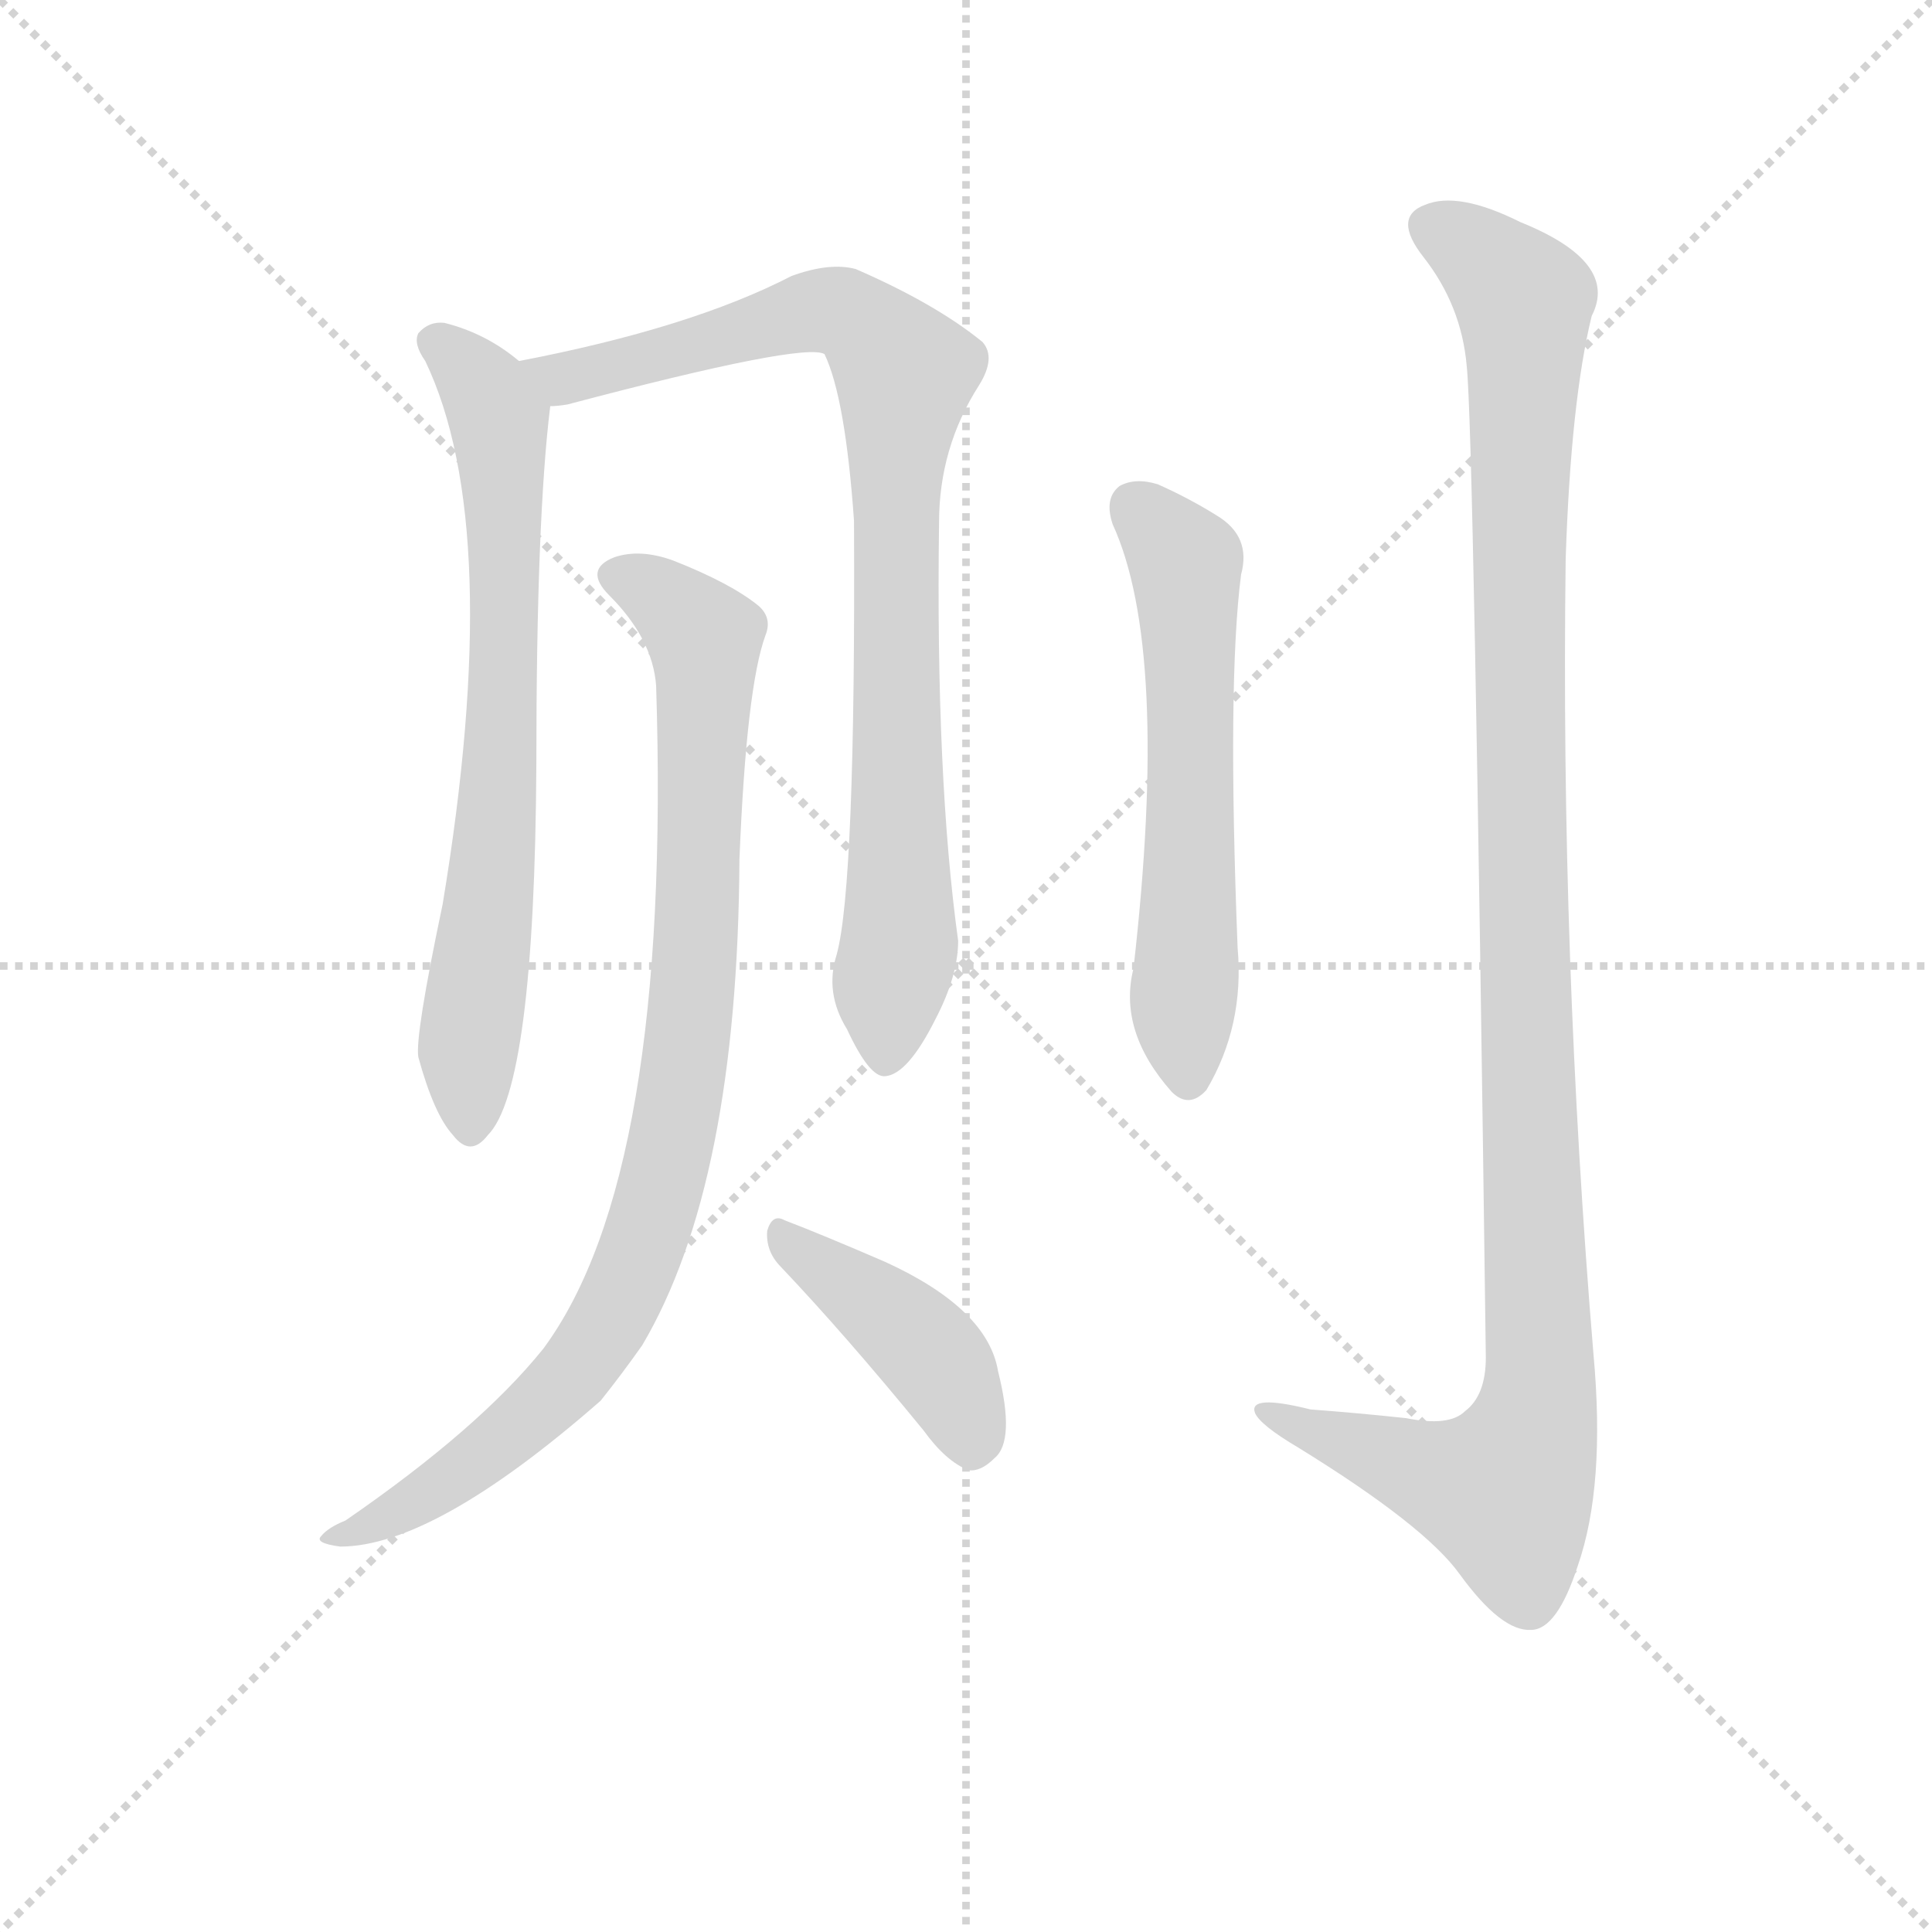 <svg version="1.1" viewBox="0 0 1024 1024" xmlns="http://www.w3.org/2000/svg">
  <g stroke="lightgray" stroke-dasharray="1,1" stroke-width="1" transform="scale(4, 4)">
    <line x1="0" y1="0" x2="256" y2="256"></line>
    <line x1="256" y1="0" x2="0" y2="256"></line>
    <line x1="128" y1="0" x2="128" y2="256"></line>
    <line x1="0" y1="128" x2="256" y2="128"></line>
  </g>
  <g transform="scale(0.92, -0.92) translate(60, -830)">
    <style type="text/css">
      
        @keyframes keyframes0 {
          from {
            stroke: blue;
            stroke-dashoffset: 726;
            stroke-width: 128;
          }
          70% {
            animation-timing-function: step-end;
            stroke: blue;
            stroke-dashoffset: 0;
            stroke-width: 128;
          }
          to {
            stroke: black;
            stroke-width: 1024;
          }
        }
        #make-me-a-hanzi-animation-0 {
          animation: keyframes0 0.841s both;
          animation-delay: 0s;
          animation-timing-function: linear;
        }
      
        @keyframes keyframes1 {
          from {
            stroke: blue;
            stroke-dashoffset: 883;
            stroke-width: 128;
          }
          74% {
            animation-timing-function: step-end;
            stroke: blue;
            stroke-dashoffset: 0;
            stroke-width: 128;
          }
          to {
            stroke: black;
            stroke-width: 1024;
          }
        }
        #make-me-a-hanzi-animation-1 {
          animation: keyframes1 0.969s both;
          animation-delay: 0.841s;
          animation-timing-function: linear;
        }
      
        @keyframes keyframes2 {
          from {
            stroke: blue;
            stroke-dashoffset: 925;
            stroke-width: 128;
          }
          75% {
            animation-timing-function: step-end;
            stroke: blue;
            stroke-dashoffset: 0;
            stroke-width: 128;
          }
          to {
            stroke: black;
            stroke-width: 1024;
          }
        }
        #make-me-a-hanzi-animation-2 {
          animation: keyframes2 1.003s both;
          animation-delay: 1.809s;
          animation-timing-function: linear;
        }
      
        @keyframes keyframes3 {
          from {
            stroke: blue;
            stroke-dashoffset: 423;
            stroke-width: 128;
          }
          58% {
            animation-timing-function: step-end;
            stroke: blue;
            stroke-dashoffset: 0;
            stroke-width: 128;
          }
          to {
            stroke: black;
            stroke-width: 1024;
          }
        }
        #make-me-a-hanzi-animation-3 {
          animation: keyframes3 0.594s both;
          animation-delay: 2.812s;
          animation-timing-function: linear;
        }
      
        @keyframes keyframes4 {
          from {
            stroke: blue;
            stroke-dashoffset: 598;
            stroke-width: 128;
          }
          66% {
            animation-timing-function: step-end;
            stroke: blue;
            stroke-dashoffset: 0;
            stroke-width: 128;
          }
          to {
            stroke: black;
            stroke-width: 1024;
          }
        }
        #make-me-a-hanzi-animation-4 {
          animation: keyframes4 0.737s both;
          animation-delay: 3.406s;
          animation-timing-function: linear;
        }
      
        @keyframes keyframes5 {
          from {
            stroke: blue;
            stroke-dashoffset: 1155;
            stroke-width: 128;
          }
          79% {
            animation-timing-function: step-end;
            stroke: blue;
            stroke-dashoffset: 0;
            stroke-width: 128;
          }
          to {
            stroke: black;
            stroke-width: 1024;
          }
        }
        #make-me-a-hanzi-animation-5 {
          animation: keyframes5 1.19s both;
          animation-delay: 4.143s;
          animation-timing-function: linear;
        }
      
    </style>
    
      <path d="M 239 622 Q 220 638 196 644 Q 187 645 181 638 Q 178 632 185 622 Q 231 526 195 309 Q 179 233 181 221 Q 190 188 201 176 Q 211 163 221 176 Q 248 203 249 390 Q 249 531 257 596 C 258 608 258 608 239 622 Z" fill="lightgray"></path>
    
      <path d="M 422 280 Q 415 258 428 237 Q 441 209 450 210 Q 463 211 479 243 Q 492 268 492 288 Q 479 382 481 529 Q 481 572 504 608 Q 514 624 506 633 Q 479 655 433 675 Q 418 679 396 671 Q 338 641 239 622 C 210 616 227 591 257 596 Q 261 596 267 597 Q 403 633 415 626 Q 427 601 432 530 Q 433 320 422 280 Z" fill="lightgray"></path>
    
      <path d="M 318 435 Q 327 153 253 53 Q 216 7 139 -46 Q 129 -50 125 -55 Q 121 -59 136 -61 Q 190 -61 286 23 Q 298 38 310 55 Q 365 148 366 335 Q 370 434 381 464 Q 385 474 377 481 Q 361 494 328 507 Q 309 514 294 509 Q 276 502 291 487 Q 316 462 318 435 Z" fill="lightgray"></path>
    
      <path d="M 390 100 Q 427 61 472 6 Q 485 -12 498 -17 Q 505 -18 513 -10 Q 525 0 515 40 Q 509 76 450 103 Q 413 119 392 127 Q 385 131 382 121 Q 381 109 390 100 Z" fill="lightgray"></path>
    
      <path d="M 581 528 Q 614 456 593 272 Q 584 236 615 201 Q 625 191 635 202 Q 657 239 653 284 Q 647 437 655 499 Q 661 521 641 533 Q 625 543 607 551 Q 594 555 585 550 Q 576 543 581 528 Z" fill="lightgray"></path>
    
      <path d="M 785 619 Q 789 583 796 48 Q 796 26 784 17 Q 775 8 750 13 Q 722 16 695 18 Q 659 27 663 16 Q 666 9 688 -4 Q 761 -49 781 -77 Q 805 -110 822 -109 Q 837 -109 849 -72 Q 865 -26 858 50 Q 839 279 842 508 Q 845 599 857 648 Q 873 679 816 702 Q 780 720 761 712 Q 742 705 760 682 Q 782 654 785 619 Z" fill="lightgray"></path>
    
    
      <clipPath id="make-me-a-hanzi-clip-0">
        <path d="M 239 622 Q 220 638 196 644 Q 187 645 181 638 Q 178 632 185 622 Q 231 526 195 309 Q 179 233 181 221 Q 190 188 201 176 Q 211 163 221 176 Q 248 203 249 390 Q 249 531 257 596 C 258 608 258 608 239 622 Z"></path>
      </clipPath>
      <path clip-path="url(#make-me-a-hanzi-clip-0)" d="M 189 634 L 222 601 L 230 557 L 228 377 L 209 221 L 211 180" fill="none" id="make-me-a-hanzi-animation-0" stroke-dasharray="598 1196" stroke-linecap="round"></path>
    
      <clipPath id="make-me-a-hanzi-clip-1">
        <path d="M 422 280 Q 415 258 428 237 Q 441 209 450 210 Q 463 211 479 243 Q 492 268 492 288 Q 479 382 481 529 Q 481 572 504 608 Q 514 624 506 633 Q 479 655 433 675 Q 418 679 396 671 Q 338 641 239 622 C 210 616 227 591 257 596 Q 261 596 267 597 Q 403 633 415 626 Q 427 601 432 530 Q 433 320 422 280 Z"></path>
      </clipPath>
      <path clip-path="url(#make-me-a-hanzi-clip-1)" d="M 249 619 L 277 612 L 420 651 L 442 639 L 460 618 L 455 542 L 458 283 L 451 221" fill="none" id="make-me-a-hanzi-animation-1" stroke-dasharray="755 1510" stroke-linecap="round"></path>
    
      <clipPath id="make-me-a-hanzi-clip-2">
        <path d="M 318 435 Q 327 153 253 53 Q 216 7 139 -46 Q 129 -50 125 -55 Q 121 -59 136 -61 Q 190 -61 286 23 Q 298 38 310 55 Q 365 148 366 335 Q 370 434 381 464 Q 385 474 377 481 Q 361 494 328 507 Q 309 514 294 509 Q 276 502 291 487 Q 316 462 318 435 Z"></path>
      </clipPath>
      <path clip-path="url(#make-me-a-hanzi-clip-2)" d="M 296 498 L 317 489 L 346 459 L 337 232 L 316 128 L 298 82 L 264 31 L 193 -27 L 131 -57" fill="none" id="make-me-a-hanzi-animation-2" stroke-dasharray="797 1594" stroke-linecap="round"></path>
    
      <clipPath id="make-me-a-hanzi-clip-3">
        <path d="M 390 100 Q 427 61 472 6 Q 485 -12 498 -17 Q 505 -18 513 -10 Q 525 0 515 40 Q 509 76 450 103 Q 413 119 392 127 Q 385 131 382 121 Q 381 109 390 100 Z"></path>
      </clipPath>
      <path clip-path="url(#make-me-a-hanzi-clip-3)" d="M 391 117 L 479 46 L 499 -4" fill="none" id="make-me-a-hanzi-animation-3" stroke-dasharray="295 590" stroke-linecap="round"></path>
    
      <clipPath id="make-me-a-hanzi-clip-4">
        <path d="M 581 528 Q 614 456 593 272 Q 584 236 615 201 Q 625 191 635 202 Q 657 239 653 284 Q 647 437 655 499 Q 661 521 641 533 Q 625 543 607 551 Q 594 555 585 550 Q 576 543 581 528 Z"></path>
      </clipPath>
      <path clip-path="url(#make-me-a-hanzi-clip-4)" d="M 594 539 L 623 506 L 625 208" fill="none" id="make-me-a-hanzi-animation-4" stroke-dasharray="470 940" stroke-linecap="round"></path>
    
      <clipPath id="make-me-a-hanzi-clip-5">
        <path d="M 785 619 Q 789 583 796 48 Q 796 26 784 17 Q 775 8 750 13 Q 722 16 695 18 Q 659 27 663 16 Q 666 9 688 -4 Q 761 -49 781 -77 Q 805 -110 822 -109 Q 837 -109 849 -72 Q 865 -26 858 50 Q 839 279 842 508 Q 845 599 857 648 Q 873 679 816 702 Q 780 720 761 712 Q 742 705 760 682 Q 782 654 785 619 Z"></path>
      </clipPath>
      <path clip-path="url(#make-me-a-hanzi-clip-5)" d="M 767 697 L 785 689 L 818 657 L 815 417 L 826 21 L 818 -9 L 805 -28 L 704 1 L 669 17" fill="none" id="make-me-a-hanzi-animation-5" stroke-dasharray="1027 2054" stroke-linecap="round"></path>
    
  </g>
</svg>